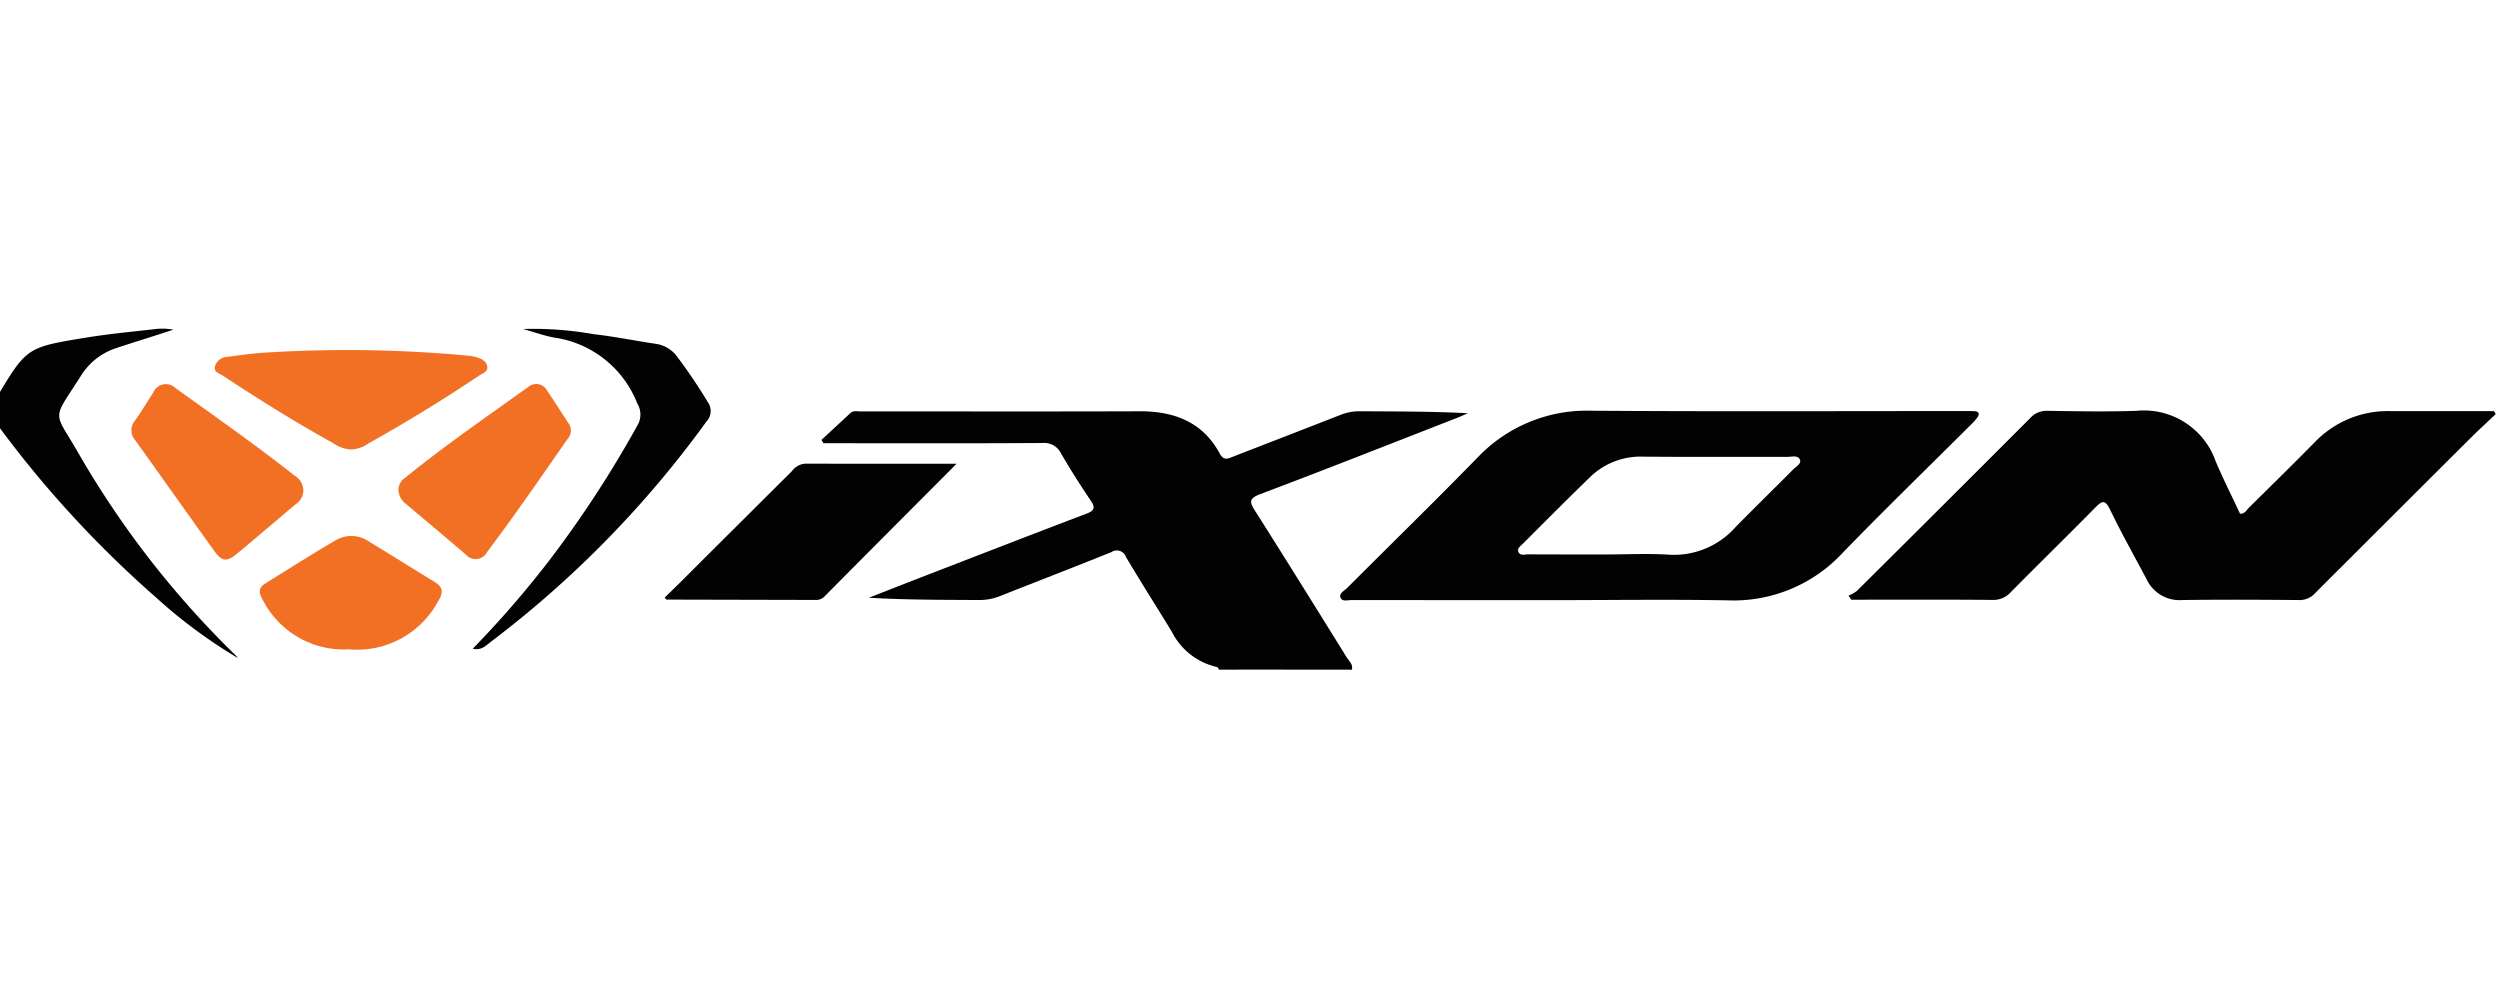 <svg xmlns="http://www.w3.org/2000/svg" xmlns:xlink="http://www.w3.org/1999/xlink" width="168" height="67" viewBox="0 0 168 67"><defs><clipPath id="a"><rect width="168" height="67" fill="#fff"/></clipPath></defs><g clip-path="url(#a)"><g transform="translate(-0.557 22.075)"><g transform="translate(0 0)"><path d="M111.507,38.089c-.015-.133-.1-.178-.222-.2a4.493,4.493,0,0,1-2.931-2.346c-1.021-1.673-2.08-3.33-3.079-5.018a.652.652,0,0,0-.984-.333c-2.494,1.006-5,1.969-7.5,2.96a3.715,3.715,0,0,1-1.391.259c-2.457-.015-4.921-.007-7.408-.155,1.184-.459,2.361-.925,3.545-1.384,3.686-1.421,7.364-2.857,11.057-4.255.592-.222.622-.429.289-.918-.688-1.021-1.354-2.065-1.969-3.13a1.265,1.265,0,0,0-1.266-.71c-4.633.03-9.266.015-13.9.015h-.807l-.133-.222c.644-.6,1.3-1.2,1.939-1.8.192-.185.422-.118.636-.118,6.261,0,12.529.015,18.79-.007,2.339-.007,4.248.71,5.41,2.857.259.481.548.326.9.185,2.4-.932,4.8-1.858,7.208-2.8a3.4,3.4,0,0,1,1.3-.244c2.405.015,4.81.007,7.253.133-.289.126-.577.259-.873.37-4.359,1.7-8.711,3.419-13.084,5.069-.777.3-.71.54-.333,1.132,2.072,3.264,4.115,6.557,6.157,9.843.155.252.437.466.34.821Q115.973,38.086,111.507,38.089Z" transform="translate(-29.049 -15.164)" fill="#020202"/><path d="M216.9,20.906c-.607.577-1.221,1.14-1.813,1.732q-5.162,5.14-10.316,10.294a1.394,1.394,0,0,1-1.1.474c-2.612-.022-5.225-.037-7.837,0a2.434,2.434,0,0,1-2.39-1.384c-.829-1.562-1.695-3.1-2.464-4.692-.348-.718-.555-.577-1.006-.126-1.872,1.9-3.782,3.767-5.654,5.661a1.574,1.574,0,0,1-1.243.533c-2.923-.03-5.839-.015-8.762-.015h-.718c-.067-.089-.133-.185-.192-.274a2.311,2.311,0,0,0,.562-.318q5.828-5.784,11.634-11.6a1.483,1.483,0,0,1,1.169-.5c1.991.03,3.989.067,5.98,0a5.113,5.113,0,0,1,5.336,3.412c.5,1.184,1.088,2.339,1.628,3.5.326.022.437-.244.6-.407,1.48-1.458,2.96-2.916,4.426-4.4a6.792,6.792,0,0,1,5.062-2.087c2.324.007,4.655,0,6.979,0C216.821,20.788,216.858,20.847,216.9,20.906Z" transform="translate(-48.627 -15.158)" fill="#020202"/><path d="M143.716,33.41q-6.694,0-13.388-.007c-.266,0-.644.126-.755-.163s.259-.459.444-.644c2.916-2.916,5.869-5.8,8.755-8.755a10.118,10.118,0,0,1,7.682-3.16c8.363.059,16.733.022,25.1.022.2,0,.392,0,.592.007.333.007.4.185.222.429a4.075,4.075,0,0,1-.511.562c-2.842,2.834-5.728,5.632-8.518,8.511a10,10,0,0,1-7.741,3.212C151.634,33.351,147.675,33.41,143.716,33.41Zm3.7-3.071c1.406,0,2.812-.074,4.211.015a5.53,5.53,0,0,0,4.5-1.858c1.273-1.3,2.583-2.575,3.871-3.871.192-.192.562-.385.451-.651-.133-.326-.548-.192-.844-.192-3.227-.007-6.461.015-9.687-.015a4.867,4.867,0,0,0-3.589,1.391c-1.51,1.465-3,2.96-4.485,4.448-.155.155-.407.311-.318.548.111.3.437.178.673.178Q144.8,30.343,147.416,30.339Z" transform="translate(-38.937 -15.155)" fill="#020202"/><path d="M90.9,25.249c-3.042,3.056-5.972,5.987-8.888,8.933a.773.773,0,0,1-.6.222L71.4,34.381c-.015,0-.03-.037-.118-.133.444-.437.9-.873,1.34-1.317q3.608-3.6,7.216-7.186a1.207,1.207,0,0,1,.9-.5C84.066,25.256,87.4,25.249,90.9,25.249Z" transform="translate(-26.06 -16.163)" fill="#020202"/><path d="M41.64,22.133a2.252,2.252,0,0,1-1.177-.407c-2.531-1.4-4.981-2.923-7.393-4.522-.259-.17-.71-.266-.577-.7a.933.933,0,0,1,.851-.6c.947-.126,1.895-.259,2.842-.3a87.475,87.475,0,0,1,13.284.222,3.466,3.466,0,0,1,.5.081c.355.1.747.244.814.644.067.37-.34.474-.577.636C47.8,18.8,45.34,20.305,42.809,21.719A2.192,2.192,0,0,1,41.64,22.133Z" transform="translate(-17.483 -14.002)" fill="#f27023"/><path d="M58.111,13.622a23.043,23.043,0,0,1,4.736.348c1.391.155,2.768.437,4.152.644a2.155,2.155,0,0,1,1.465.866,35.22,35.22,0,0,1,2.065,3.064,1.018,1.018,0,0,1-.089,1.288,70.065,70.065,0,0,1-14.483,14.8c-.333.252-.636.614-1.229.474a66.625,66.625,0,0,0,5.1-5.876,74.26,74.26,0,0,0,5.972-9.14,1.426,1.426,0,0,0-.015-1.465A7.071,7.071,0,0,0,60.213,14.2C59.576,14.089,58.947,13.859,58.111,13.622Z" transform="translate(-22.403 -13.588)" fill="#020202"/><path d="M29.781,35.738a33.81,33.81,0,0,1-5.543-4.107A72.353,72.353,0,0,1,13.566,19.989a1.288,1.288,0,0,1-.067-1.65c2.065-3.449,2.043-3.478,5.987-4.122,1.606-.266,3.227-.414,4.84-.6a4.076,4.076,0,0,1,1.117.052c-1.273.422-2.546.807-3.811,1.229A4.389,4.389,0,0,0,19.2,16.814c-1.939,3.042-1.821,2.235-.17,5.1a62.37,62.37,0,0,0,10.42,13.469A2.525,2.525,0,0,1,29.781,35.738Z" transform="translate(-13.233 -13.59)" fill="#020202"/><path d="M36.84,25.569a1.176,1.176,0,0,1-.533.9c-1.31,1.1-2.605,2.213-3.922,3.308-.681.57-1.014.54-1.525-.17-1.784-2.479-3.545-4.981-5.328-7.46a1,1,0,0,1-.015-1.3c.437-.622.829-1.266,1.236-1.9a.92.92,0,0,1,1.488-.3c2.686,1.932,5.4,3.826,7.993,5.876A1.2,1.2,0,0,1,36.84,25.569Z" transform="translate(-15.896 -14.647)" fill="#f27023"/><path d="M48.316,25.5a.973.973,0,0,1,.429-.807c2.679-2.176,5.521-4.13,8.318-6.135a.818.818,0,0,1,1.243.259c.5.74.984,1.5,1.473,2.25a.826.826,0,0,1-.1,1.006c-1.776,2.553-3.537,5.114-5.41,7.6a.856.856,0,0,1-1.421.163c-1.347-1.147-2.694-2.279-4.048-3.419A1.22,1.22,0,0,1,48.316,25.5Z" transform="translate(-20.985 -14.645)" fill="#f27023"/><path d="M42.351,39.1a6.109,6.109,0,0,1-5.832-3.4c-.244-.414-.229-.747.178-1.006,1.591-.992,3.175-2,4.8-2.945a2.066,2.066,0,0,1,2.168.089c1.488.9,2.953,1.828,4.44,2.731.592.363.592.718.237,1.3A6.176,6.176,0,0,1,42.351,39.1Z" transform="translate(-18.343 -17.54)" fill="#f27023"/></g></g></g></svg>